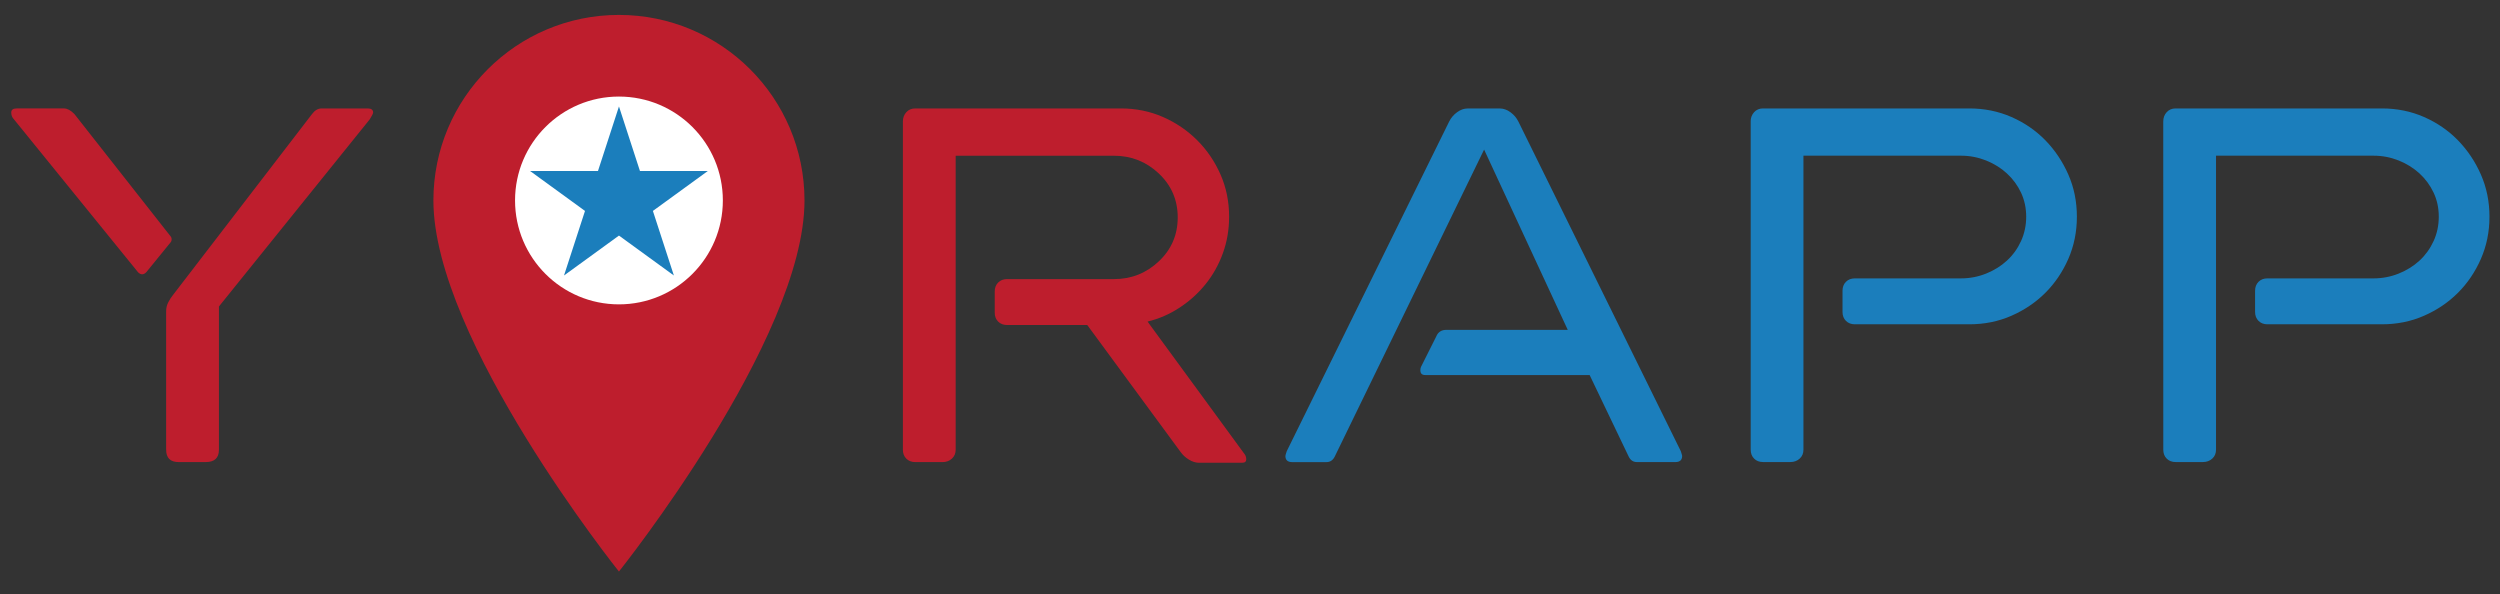 <?xml version="1.0" encoding="utf-8"?>
<!-- Generator: Adobe Illustrator 16.0.0, SVG Export Plug-In . SVG Version: 6.00 Build 0)  -->
<!DOCTYPE svg PUBLIC "-//W3C//DTD SVG 1.1//EN" "http://www.w3.org/Graphics/SVG/1.1/DTD/svg11.dtd">
<svg version="1.1" id="Layer_1" xmlns="http://www.w3.org/2000/svg" xmlns:xlink="http://www.w3.org/1999/xlink" x="0px" y="0px"
	 width="300px" height="71.305px" viewBox="0 0 300 71.305" enable-background="new 0 0 300 71.305" xml:space="preserve">
<rect x="0" y="0" width="300" height="71.305" fill="#333333" stroke="none"/>
<circle fill="#FFFFFF" cx="74.273" cy="22.917" r="20"/>
<path fill="#BE1E2D" d="M1.679,14.328c-0.22-0.218-0.329-0.494-0.329-0.823s0.218-0.493,0.658-0.493h5.674
	c0.384,0,0.794,0.22,1.234,0.658L20.43,28.309c0.109,0.111,0.165,0.247,0.165,0.411c0,0.165-0.056,0.302-0.165,0.412l-2.878,3.536
	c-0.164,0.165-0.329,0.247-0.494,0.247c-0.164,0-0.329-0.083-0.493-0.247L1.679,14.328z M26.271,36.78v17.188
	c0,0.988-0.528,1.481-1.583,1.481h-3.25c-1,0-1.5-0.493-1.5-1.481V37.354c0-0.383,0.083-0.739,0.249-1.068
	c0.167-0.328,0.361-0.629,0.584-0.904L37.455,13.67c0.329-0.438,0.712-0.658,1.152-0.658h5.51c0.439,0,0.658,0.165,0.658,0.493
	c0,0.111-0.137,0.385-0.412,0.823L26.271,36.78z M108.347,14.575c0-0.438,0.136-0.809,0.411-1.11
	c0.274-0.301,0.63-0.453,1.069-0.453H134.5c1.809,0,3.496,0.343,5.058,1.028c1.562,0.686,2.932,1.618,4.112,2.796
	c1.179,1.18,2.11,2.55,2.796,4.113c0.685,1.562,1.028,3.248,1.028,5.058c0,1.535-0.247,2.989-0.74,4.358
	c-0.494,1.372-1.18,2.605-2.057,3.701c-0.878,1.098-1.92,2.044-3.125,2.838c-1.206,0.795-2.495,1.354-3.865,1.686l11.679,15.956
	c0.109,0.164,0.164,0.357,0.164,0.575c0,0.274-0.164,0.41-0.493,0.41h-5.181c-0.385,0-0.782-0.122-1.193-0.369
	c-0.411-0.247-0.754-0.562-1.027-0.945l-11.185-15.215h-9.623c-0.44,0-0.796-0.138-1.069-0.412
	c-0.275-0.272-0.411-0.629-0.411-1.067v-2.55c0-0.438,0.136-0.794,0.411-1.069c0.273-0.273,0.629-0.411,1.069-0.411h12.83
	c2.083,0,3.878-0.712,5.387-2.138c1.508-1.425,2.262-3.179,2.262-5.264c0-2.083-0.754-3.837-2.262-5.264
	c-1.509-1.425-3.303-2.138-5.387-2.138H114.68V53.97c0,0.438-0.152,0.795-0.453,1.069c-0.302,0.274-0.672,0.411-1.11,0.411h-3.29
	c-0.439,0-0.795-0.137-1.069-0.411s-0.411-0.631-0.411-1.069V14.575z"/>
<path fill="#1B7EBC" d="M201.692,54.133c0.11,0.329,0.166,0.522,0.166,0.576c0,0.494-0.273,0.74-0.824,0.74h-4.604
	c-0.439,0-0.77-0.218-0.986-0.658l-4.688-9.787h-19.739c-0.385,0-0.573-0.19-0.573-0.575c0-0.164,0.025-0.301,0.08-0.412
	l1.813-3.617c0.218-0.547,0.629-0.82,1.23-0.82h14.561l-10.035-21.63l-17.928,36.845c-0.221,0.438-0.551,0.658-0.988,0.658h-4.109
	c-0.551,0-0.82-0.246-0.82-0.74c0-0.054,0.053-0.247,0.164-0.576l19.49-39.558c0.219-0.438,0.533-0.809,0.944-1.11
	c0.41-0.301,0.835-0.453,1.271-0.453h3.865c0.439,0,0.864,0.152,1.275,0.453c0.411,0.302,0.727,0.672,0.945,1.11L201.692,54.133
	L201.692,54.133z M210.079,14.575c0-0.438,0.139-0.809,0.414-1.11c0.271-0.301,0.629-0.453,1.064-0.453h24.756
	c1.813,0,3.495,0.343,5.061,1.028c1.562,0.686,2.92,1.618,4.07,2.796c1.149,1.18,2.067,2.55,2.756,4.113
	c0.686,1.562,1.025,3.248,1.025,5.058c0,1.809-0.343,3.495-1.025,5.058c-0.688,1.563-1.604,2.92-2.756,4.071
	c-1.15,1.151-2.512,2.07-4.07,2.755c-1.563,0.687-3.248,1.025-5.061,1.025h-13.732c-0.439,0-0.795-0.137-1.068-0.411
	c-0.275-0.272-0.411-0.629-0.411-1.069v-2.548c0-0.438,0.136-0.794,0.411-1.07c0.273-0.273,0.629-0.411,1.068-0.411h12.748
	c1.041,0,2.041-0.192,3.003-0.576c0.958-0.383,1.795-0.905,2.507-1.563c0.714-0.658,1.275-1.439,1.688-2.344
	c0.409-0.905,0.616-1.877,0.616-2.919c0-1.041-0.207-2.001-0.616-2.879c-0.41-0.876-0.974-1.645-1.688-2.303
	c-0.712-0.658-1.549-1.178-2.507-1.563c-0.962-0.382-1.962-0.576-3.003-0.576h-18.916v35.281c0,0.439-0.151,0.798-0.452,1.07
	c-0.302,0.274-0.673,0.411-1.11,0.411h-3.29c-0.438,0-0.794-0.137-1.067-0.411c-0.272-0.272-0.41-0.631-0.41-1.07v-39.39H210.079z
	 M259.59,14.575c0-0.438,0.136-0.809,0.41-1.11c0.273-0.301,0.63-0.453,1.068-0.453h24.756c1.81,0,3.496,0.343,5.059,1.028
	c1.563,0.686,2.92,1.618,4.07,2.796c1.148,1.18,2.07,2.55,2.756,4.113c0.685,1.562,1.027,3.248,1.027,5.058
	c0,1.809-0.346,3.495-1.027,5.058c-0.686,1.563-1.604,2.92-2.756,4.071c-1.15,1.151-2.508,2.07-4.07,2.755s-3.249,1.025-5.059,1.025
	h-13.733c-0.44,0-0.796-0.137-1.069-0.411c-0.271-0.272-0.412-0.629-0.412-1.069v-2.548c0-0.438,0.141-0.794,0.412-1.07
	c0.273-0.273,0.629-0.411,1.069-0.411h12.748c1.04,0,2.041-0.192,3.002-0.576c0.957-0.383,1.794-0.905,2.508-1.563
	c0.711-0.658,1.272-1.439,1.687-2.344c0.412-0.905,0.617-1.877,0.617-2.919c0-1.041-0.205-2.001-0.617-2.879
	c-0.41-0.876-0.976-1.645-1.687-2.303c-0.714-0.658-1.551-1.178-2.508-1.563c-0.961-0.382-1.962-0.576-3.002-0.576h-18.917v35.281
	c0,0.439-0.151,0.798-0.451,1.07c-0.303,0.274-0.674,0.411-1.111,0.411h-3.291c-0.438,0-0.793-0.137-1.065-0.411
	c-0.274-0.272-0.41-0.631-0.41-1.07L259.59,14.575L259.59,14.575z"/>
<g>
	<path fill="#BE1E2D" d="M74.273,1.79c-12.295,0-22.265,9.968-22.265,22.264c0,16.7,22.265,44.53,22.265,44.53
		S96.54,40.751,96.54,24.054C96.538,11.758,86.57,1.79,74.273,1.79z M74.273,36.524c-6.887,0-12.468-5.583-12.468-12.471
		c0-6.887,5.582-12.466,12.468-12.466c6.886,0,12.469,5.581,12.469,12.466C86.742,30.941,81.159,36.524,74.273,36.524z"/>
	<path fill="#1B7EBC" d="M78.347,25.311l2.518,7.748l-6.59-4.79l-6.594,4.79l2.519-7.748l-6.591-4.791h8.148l2.519-7.746
		l2.518,7.746h8.145L78.347,25.311z"/>
</g>
</svg>

